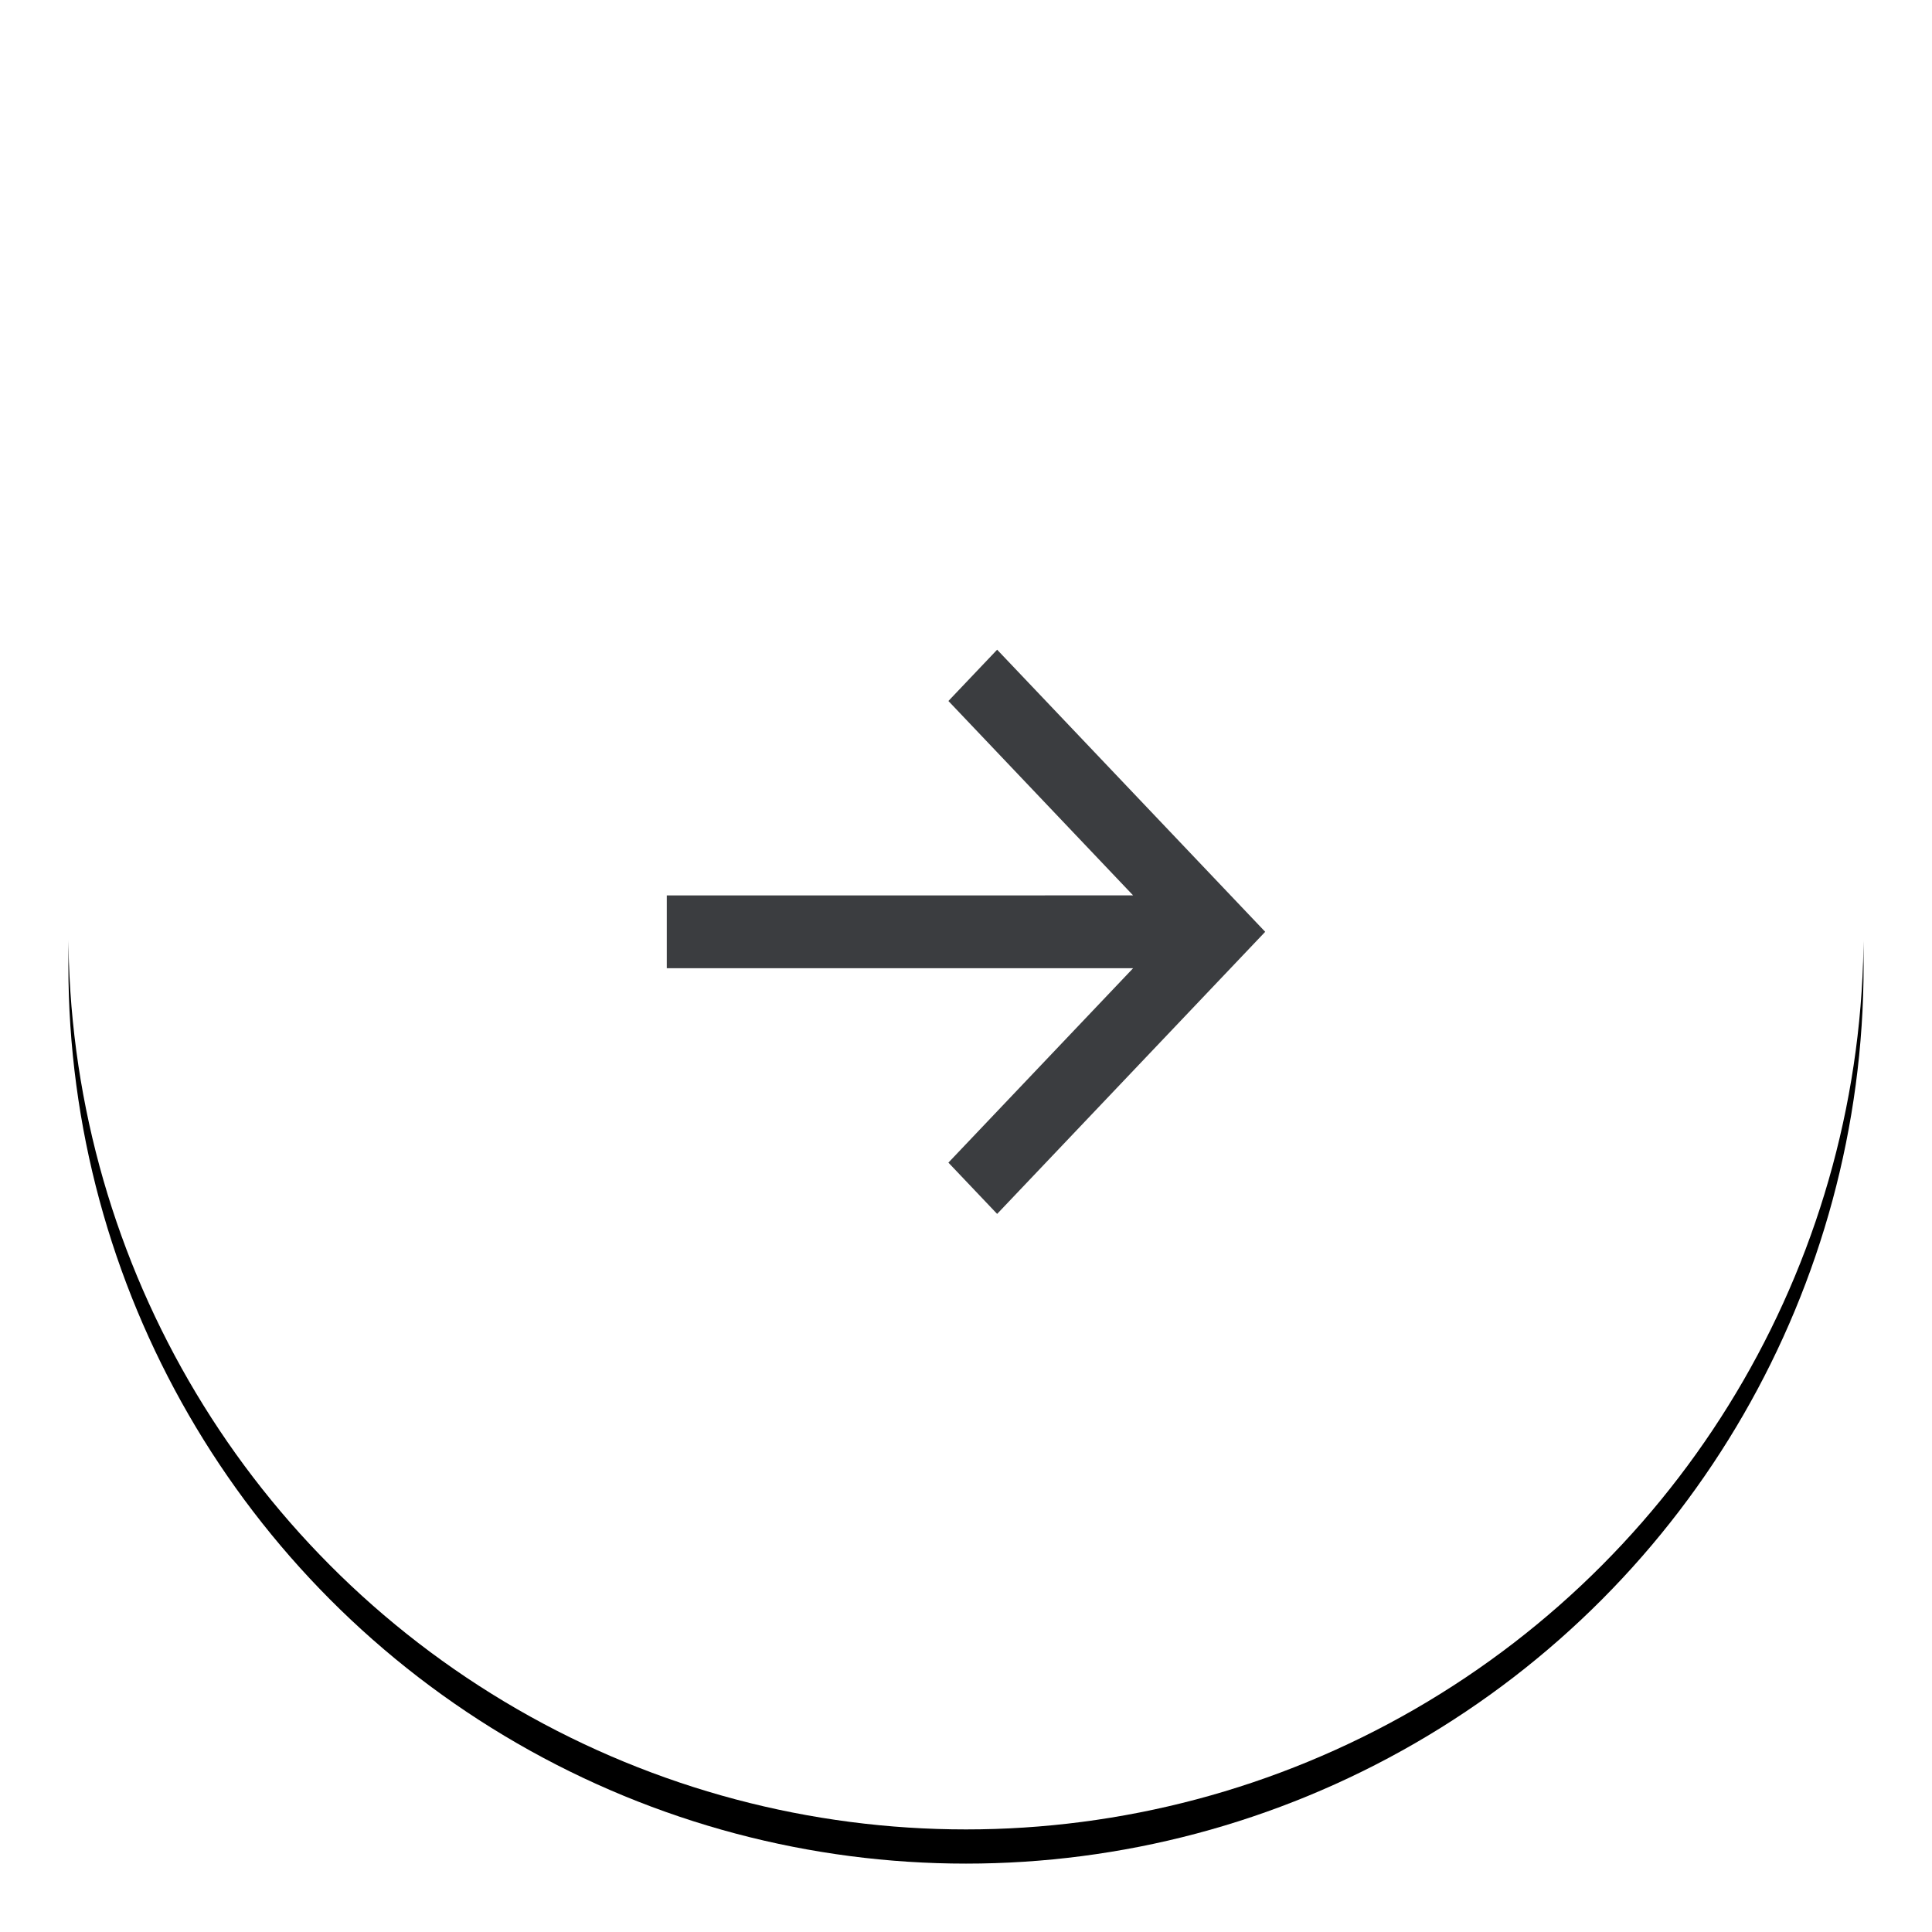 <?xml version="1.0" encoding="UTF-8"?>
<svg width="113px" height="113px" viewBox="0 0 113 113" version="1.1" xmlns="http://www.w3.org/2000/svg" xmlns:xlink="http://www.w3.org/1999/xlink">
    <title>登录@1x</title>
    <defs>
        <circle id="path-1" cx="52.5" cy="52.5" r="52.5"></circle>
        <filter x="-6.7%" y="-4.8%" width="113.3%" height="113.3%" filterUnits="objectBoundingBox" id="filter-2">
            <feOffset dx="0" dy="2" in="SourceAlpha" result="shadowOffsetOuter1"></feOffset>
            <feGaussianBlur stdDeviation="2" in="shadowOffsetOuter1" result="shadowBlurOuter1"></feGaussianBlur>
            <feColorMatrix values="0 0 0 0 0   0 0 0 0 0   0 0 0 0 0  0 0 0 0.15 0" type="matrix" in="shadowBlurOuter1"></feColorMatrix>
        </filter>
    </defs>
    <g id="页面-1" stroke="none" stroke-width="1" fill="none" fill-rule="evenodd">
        <g id="切图" transform="translate(-1877, -1422)">
            <g id="登录" transform="translate(1881, 1424)">
                <g id="BG">
                    <use fill="black" fill-opacity="1" filter="url(#filter-2)" xlink:href="#path-1"></use>
                    <use fill="#FFFFFF" fill-rule="evenodd" xlink:href="#path-1"></use>
                </g>
                <path d="M54.321,36 L70,52.5 L54.321,69 L51.471,66 L62.275,54.629 L35,54.629 L35,50.371 L62.274,50.37 L51.471,39 L54.321,36 Z" id="Arrow" fill="#3B3D40"></path>
            </g>
        </g>
    </g>
</svg>